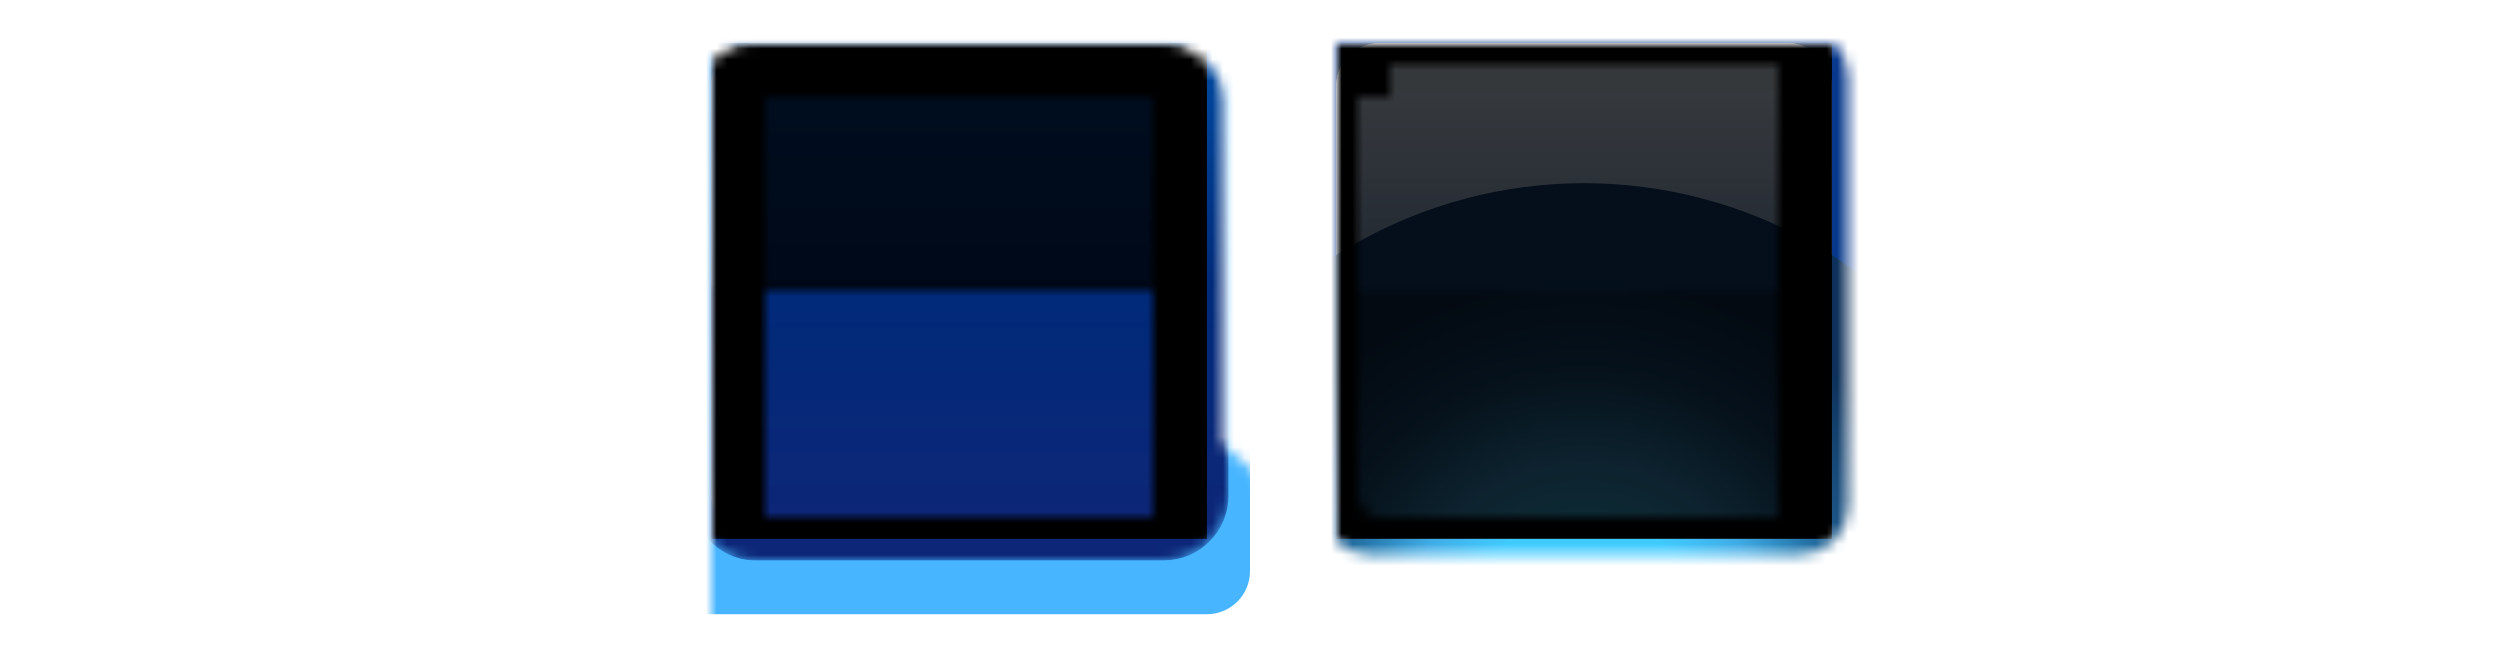 <svg xmlns="http://www.w3.org/2000/svg" width="232" height="60" color-interpolation="linearrgb">
   <defs id="views">
      <!--
         The current size of each button, including room for any 
         protruding shadows and glows, is 58x58. Within this 
         region, the clickable width and height of the button 
         are 46.
         
         The clickable area is offset by 8x4 from the SVG view box.
      -->
      <view id="normal" viewBox="0 0 58 60" />
      <view id="hover" viewBox="58 0 58 60" />
      <view id="active" viewBox="116 0 58 60" />
      <view id="disabled" viewBox="174 0 58 60" />
   </defs>
   
   <defs id="common-defs">
      <mask id="common-outline-mask">
         <rect
            x="0" y="0" width="46" height="46" rx="4"
            fill="#000"
            stroke="#FFF"
            stroke-width="4"
         />
         <rect
            x="0" y="0" width="46" height="46" rx="4"
            fill="#000"
         />
      </mask>
      
      <clipPath id="no-overflow">
         <rect x="0" y="0" width="46" height="46" rx="4" />
      </clipPath>
      
      <linearGradient id="inner-shadow-edge-r" x1="1" x2="0">
         <stop offset="0.40" stop-color="#FFFF" />
         <stop offset="1.00" stop-color="#000F" />
      </linearGradient>
      <linearGradient id="inner-shadow-edge-l" href="#inner-shadow-edge-r" x1="0" x2="1" />
      <linearGradient id="inner-shadow-edge-t" href="#inner-shadow-edge-r" x1="0" x2="0" y1="0" y2="1" />
      <radialGradient id="inner-shadow-corner-tl" href="#inner-shadow-l" cx="1" cy="1" r=".6">
         <stop offset="0" stop-color="#000F" />
         <stop offset="1" stop-color="#FFFF" />
      </radialGradient>
      <radialGradient id="inner-shadow-corner-tr" href="#inner-shadow-corner-tl" cx="0" cy="1" />
      
      <g id="inner-shadow-mask-content">
         <rect fill="url(#inner-shadow-edge-l)" x="2" y="2" width="3" height="42" />
         <rect fill="url(#inner-shadow-edge-t)" x="2" y="2" width="42" height="3" />
         <rect fill="url(#inner-shadow-edge-r)" x="41" y="2" width="3" height="42" />
         <rect fill="url(#inner-shadow-corner-tl)" width="3" height="3" x="2" y="2" />
         <rect fill="url(#inner-shadow-corner-tr)" width="3" height="3" x="41" y="2" />
         
         <!-- mask out anything that'd cover the edge highlight -->
         <rect x="0" y="0" width="46" height="46" rx="4" fill="none" stroke="#000" stroke-width="4" />
      </g>
   </defs>
   
   <g id="state-hover" transform="translate(60 4)">
      <defs>
         <linearGradient id="hover-base-color" x1="0" x2="0" y1="0" y2="1">
            <stop offset="0.090" stop-color="#e5f4f9" />
            <stop offset="0.098" stop-color="#ecf6fb" />
            <stop offset="0.275" stop-color="#d0e9f3" />
            <stop offset="0.475" stop-color="#a4d3e4" />
            <stop offset="0.475" stop-color="#427eb5" />
            <stop offset="0.485" stop-color="#3b6da5" />
            <stop offset="0.55" stop-color="#427ab3" />
            <stop offset="0.68" stop-color="#42aace" />
            <stop offset="0.82" stop-color="#4ee3f6" />
            <stop offset="0.86" stop-color="#69e8f5" />
            <stop offset="0.88" stop-color="#79f5fd" />
            <stop offset="0.90" stop-color="#69e8f5" />
         </linearGradient>
         <linearGradient id="hover-edge-color" x1="0" x2="0" y1="0" y2="1">
            <stop offset="0.000" stop-color="#FFF" />
            <stop offset="0.485" stop-color="#f8ffff" />
            <stop offset="0.50" stop-color="#9397bf" />
            <stop offset="0.85" stop-color="#a7bfd9" />
            <stop offset="0.93" stop-color="#d9f6f9" />
            <stop offset="0.97" stop-color="#FFF" />
         </linearGradient>
         <linearGradient id="hover-line-color" x1="0" x2="0" y1="0" y2="1">
            <stop offset="0.000" stop-color="#004ba1" />
            <stop offset="0.485" stop-color="#002a7a" />
            <stop offset="0.95" stop-color="#0d2677" />
         </linearGradient>
         
         <mask id="hover-alpha-mask">
            <defs>
               <linearGradient id="hover-base-alpha" x1="0" x2="0" y1="0" y2="1">
                  <stop offset="0.00" stop-color="#d9d9d9" />
                  <stop offset="0.01" stop-color="#d0d0d0" />
                  <stop offset="0.10" stop-color="#d5d5d5" />
                  <stop offset="0.25" stop-color="#c8c8c8" />
                  <stop offset="0.34" stop-color="#bebebe" />
                  <stop offset="0.41" stop-color="#bababa" />
                  <stop offset="0.45" stop-color="#bdbdbd" />
                  <stop offset="0.51" stop-color="#909090" />
                  <stop offset="0.58" stop-color="#909090" />
                  <stop offset="0.70" stop-color="#989898" />
               </linearGradient>
               <radialGradient id="hover-lite-alpha" gradientUnits="objectBoundingBox">
                  <stop offset="0.00" stop-color="#FFFFFFC0" />
                  <stop offset="0.25" stop-color="#FFFFFFA0" />
                  <stop offset="0.75" stop-color="#FFFFFF20" />
                  <stop offset="0.90" stop-color="#FFFFFF00" />
               </radialGradient>
               <linearGradient id="hover-edge-alpha" x1="0" x2="0" y1="0" y2="1">
                  <stop offset="0.05" stop-color="#e9e9e9" />
                  <stop offset="0.25" stop-color="#d9d9d9" />
                  <stop offset="0.48" stop-color="#cacaca" />
                  <stop offset="0.65" stop-color="#bebebe" />
                  <stop offset="0.90" stop-color="#d0d0d0" />
                  <stop offset="0.98" stop-color="#f9f9f9" />
               </linearGradient>
            </defs>
            <rect
               x="0" y="2" width="46" height="46" rx="4"
               fill="#FFFFFFC0"
               filter="blur(2.5px)"
            />
            
            <rect x="0" y="0" width="46" height="46" rx="4" fill="url(#hover-base-alpha)" />
            <ellipse
               cx="23" cy="46" rx="30" ry="15"
               fill="url(#hover-lite-alpha)"
               clip-path="view-box xywh(0 0 46px 46px round 4px)"
            />
            
            <rect
               x="0" y="2" width="46" height="42" rx="3"
               fill="none"
               stroke="url(#hover-edge-alpha)"
               stroke-width="3"
               filter="blur(.75px)"
            />
         </mask>
         <mask id="hover-inner-shadows-mask">
            <use href="#inner-shadow-mask-content" />
            
            <!-- reduce visibility of shadows that overlap the glassy highlight -->
            <rect fill="#000" opacity="0.8" width="46" height="23" x="2" />
         </mask>
      </defs>
      <g transform="translate(6 0)" mask="url(#hover-alpha-mask)">
         <!-- shadow -->
         <rect x="-4" y="0" width="54" height="53" rx="4" fill="#47b5ff" />
      
         <!--
            There's no way to get only an inner stroke, so we cover the 
            outer stroke AND clip-path it to avoid pixels "leaking" out 
            from under cover.
         -->
         <rect
            x="0" y="0" width="46" height="46" rx="4"
            fill="url(#hover-base-color)"
            stroke="url(#hover-edge-color)"
            stroke-width="4"
            clip-path="url(#no-overflow)"
         />
         
         <rect
            x="0" y="0" width="46" height="46" rx="4"
            mask="url(#common-outline-mask)"
            fill="url(#hover-line-color)"
            stroke="url(#hover-line-color)"
            stroke-width="4"
         />
         
         <rect x="0" y="0" width="46" height="46" fill="#0004" mask="url(#hover-inner-shadows-mask)" />
      </g>
   </g>
   
   <g id="state-active" transform="translate(60 4) translate(58 0)">
      <defs>
         <linearGradient id="active-base-color" x1="0" x2="0" y1="0" y2="1">
            <stop offset="0.090" stop-color="#b2bbc3" />
            <stop offset="0.098" stop-color="#b3bdcb" />
            <stop offset="0.275" stop-color="#95a5bc" />
            <stop offset="0.400" stop-color="#7991ae" />
            <stop offset="0.475" stop-color="#7792b0" />
            <stop offset="0.485" stop-color="#0d315a" />
         </linearGradient>
         <linearGradient id="active-edge-color" x1="0" x2="0" y1="0" y2="1">
            <stop offset="0.000" stop-color="#E0E4EC" />
            <stop offset="0.480" stop-color="#8ea2b7" />
            <stop offset="0.483" stop-color="#667e99" />
            <stop offset="0.5" stop-color="#1c2e53" />
            <stop offset="0.7" stop-color="#0d2878" />
            <stop offset="0.92" stop-color="#0d639e" />
            <stop offset="0.96" stop-color="#40cbff" />
            <stop offset="0.98" stop-color="#40cbff" />
         </linearGradient>
         
         <mask id="active-alpha-mask">
            <defs>
               <linearGradient id="active-base-alpha"
                  x1="0" x2="0" y1="0" y2="1"
                 
               >
                  <stop offset="0.00" stop-color="#d9d9d9" />
                  <stop offset="0.01" stop-color="#d0d0d0" />
                  <stop offset="0.10" stop-color="#d5d5d5" />
                  <stop offset="0.25" stop-color="#c8c8c8" />
                  <stop offset="0.34" stop-color="#bebebe" />
                  <stop offset="0.41" stop-color="#bababa" />
                  <stop offset="0.45" stop-color="#bdbdbd" />
                  <stop offset="0.51" stop-color="#b2b2b2" />
               </linearGradient>
               <radialGradient id="active-lite-alpha" gradientUnits="objectBoundingBox">
                  <stop offset="0.00" stop-color="#FFFFFFC0" />
                  <stop offset="0.25" stop-color="#FFFFFFA0" />
                  <stop offset="0.75" stop-color="#FFFFFF20" />
                  <stop offset="0.90" stop-color="#FFFFFF00" />
               </radialGradient>
               <linearGradient id="active-edge-alpha" x1="0" x2="0" y1="0" y2="1">
                  <stop offset="0.05" stop-color="#e9e9e9" />
                  <stop offset="0.25" stop-color="#d9d9d9" />
                  <stop offset="0.48" stop-color="#cacaca" />
                  <stop offset="0.65" stop-color="#bebebe" />
                  <stop offset="0.90" stop-color="#d0d0d0" />
                  <stop offset="0.98" stop-color="#f9f9f9" />
               </linearGradient>
            </defs>
            <rect x="0" y="0" width="46" height="46" rx="4" fill="#FFFFFFC0" filter="blur(2.5px)" />
            
            <rect x="0" y="0" width="46" height="46" rx="4" fill="url(#active-base-alpha)" />
            <ellipse
               cx="23" cy="46" rx="30" ry="15"
               fill="url(#active-lite-alpha)"
               clip-path="url(#no-overflow)"
            />
            
            <!-- highlight -->
            <g class="highlight" transform="translate(3 30)">
               <defs>
                  <linearGradient id="active-lite-alpha-2-a" x1="0" x2="0" y1="1" y2="0">
                     <stop offset="0.0" stop-color="color(srgb-linear 1 1 1 / 95%)" />
                     <stop offset="0.5" stop-color="color(srgb-linear 1 1 1 / 50%)" />
                     <stop offset="1.0" stop-color="color(srgb-linear 1 1 1 / 0%)" />
                  </linearGradient>
                  <radialGradient id="active-lite-alpha-2-b" href="#active-lite-alpha-2-a" cx="1" cy="1" r="1" />
                  <radialGradient id="active-lite-alpha-2-c" href="#active-lite-alpha-2-b" cx="0" />
               </defs>
               <rect fill="url(#active-lite-alpha-2-b)" x=" 0" width="14" height="16" />
               <rect fill="url(#active-lite-alpha-2-a)" x="14" width="12" height="16" />
               <rect fill="url(#active-lite-alpha-2-c)" x="26" width="14" height="16" />
            </g>
            
            <rect
               x="0" y="0" width="46" height="46" rx="3"
               fill="none"
               stroke="url(#active-edge-alpha)"
               stroke-width="3"
               filter="blur(.75px)"
            />
         </mask>
         <mask id="active-inner-shadows-mask">
            <use href="#inner-shadow-mask-content" />
            
            <!-- tweak shadowing on versus off of the glassy highlight -->
            <rect fill="#000" opacity="0.7" width="46" height="23" x="2" />
            <rect fill="#000" opacity="0.8" width="46" height="23" x="2" y="23" />
         </mask>
      
         <radialGradient id="active-highlight-grad">
            <stop offset="0.275" stop-color="#40cbff" />
            <stop offset="0.4" stop-color="#40ace6" />
            <stop offset="0.500" stop-color="#2a81b6" />
            <stop offset="0.60" stop-color="#1c5586" />
            <stop offset="0.800" stop-color="#0d315a" />
            <stop offset="1.000" stop-color="#0d315a" />
         </radialGradient>
      </defs>
      <g transform="translate(6 0)" mask="url(#active-alpha-mask)">
         <!-- shadow -->
         <rect x="-4" y="-2" width="54" height="53" rx="4" fill="#08388c" />
      
         <!--
            There's no way to get only an inner stroke, so we cover the 
            outer stroke AND clip-path it to avoid pixels "leaking" out 
            from under cover.
         -->
         <rect
            x="0" y="0" width="46" height="46" rx="4"
            fill="url(#active-base-color)"
            stroke="url(#active-edge-color)"
            stroke-width="4"
            clip-path="url(#no-overflow)"
         />
         <ellipse
            cx="23"
            cy="56"
            rx="43" ry="43"
            fill="url(#active-highlight-grad)"
            clip-path="view-box xywh(2px 23px 42px 21px round 2)"
         />
         
         <rect
            x="0" y="0" width="46" height="46" rx="4"
            mask="url(#common-outline-mask)"
            fill="url(#active-line-color)"
            stroke="url(#active-line-color)"
            stroke-width="4"
         />
         
         <rect x="0" y="0" width="46" height="46" fill="#0004" mask="url(#active-inner-shadows-mask)" />
      </g>
   </g>
</svg>
